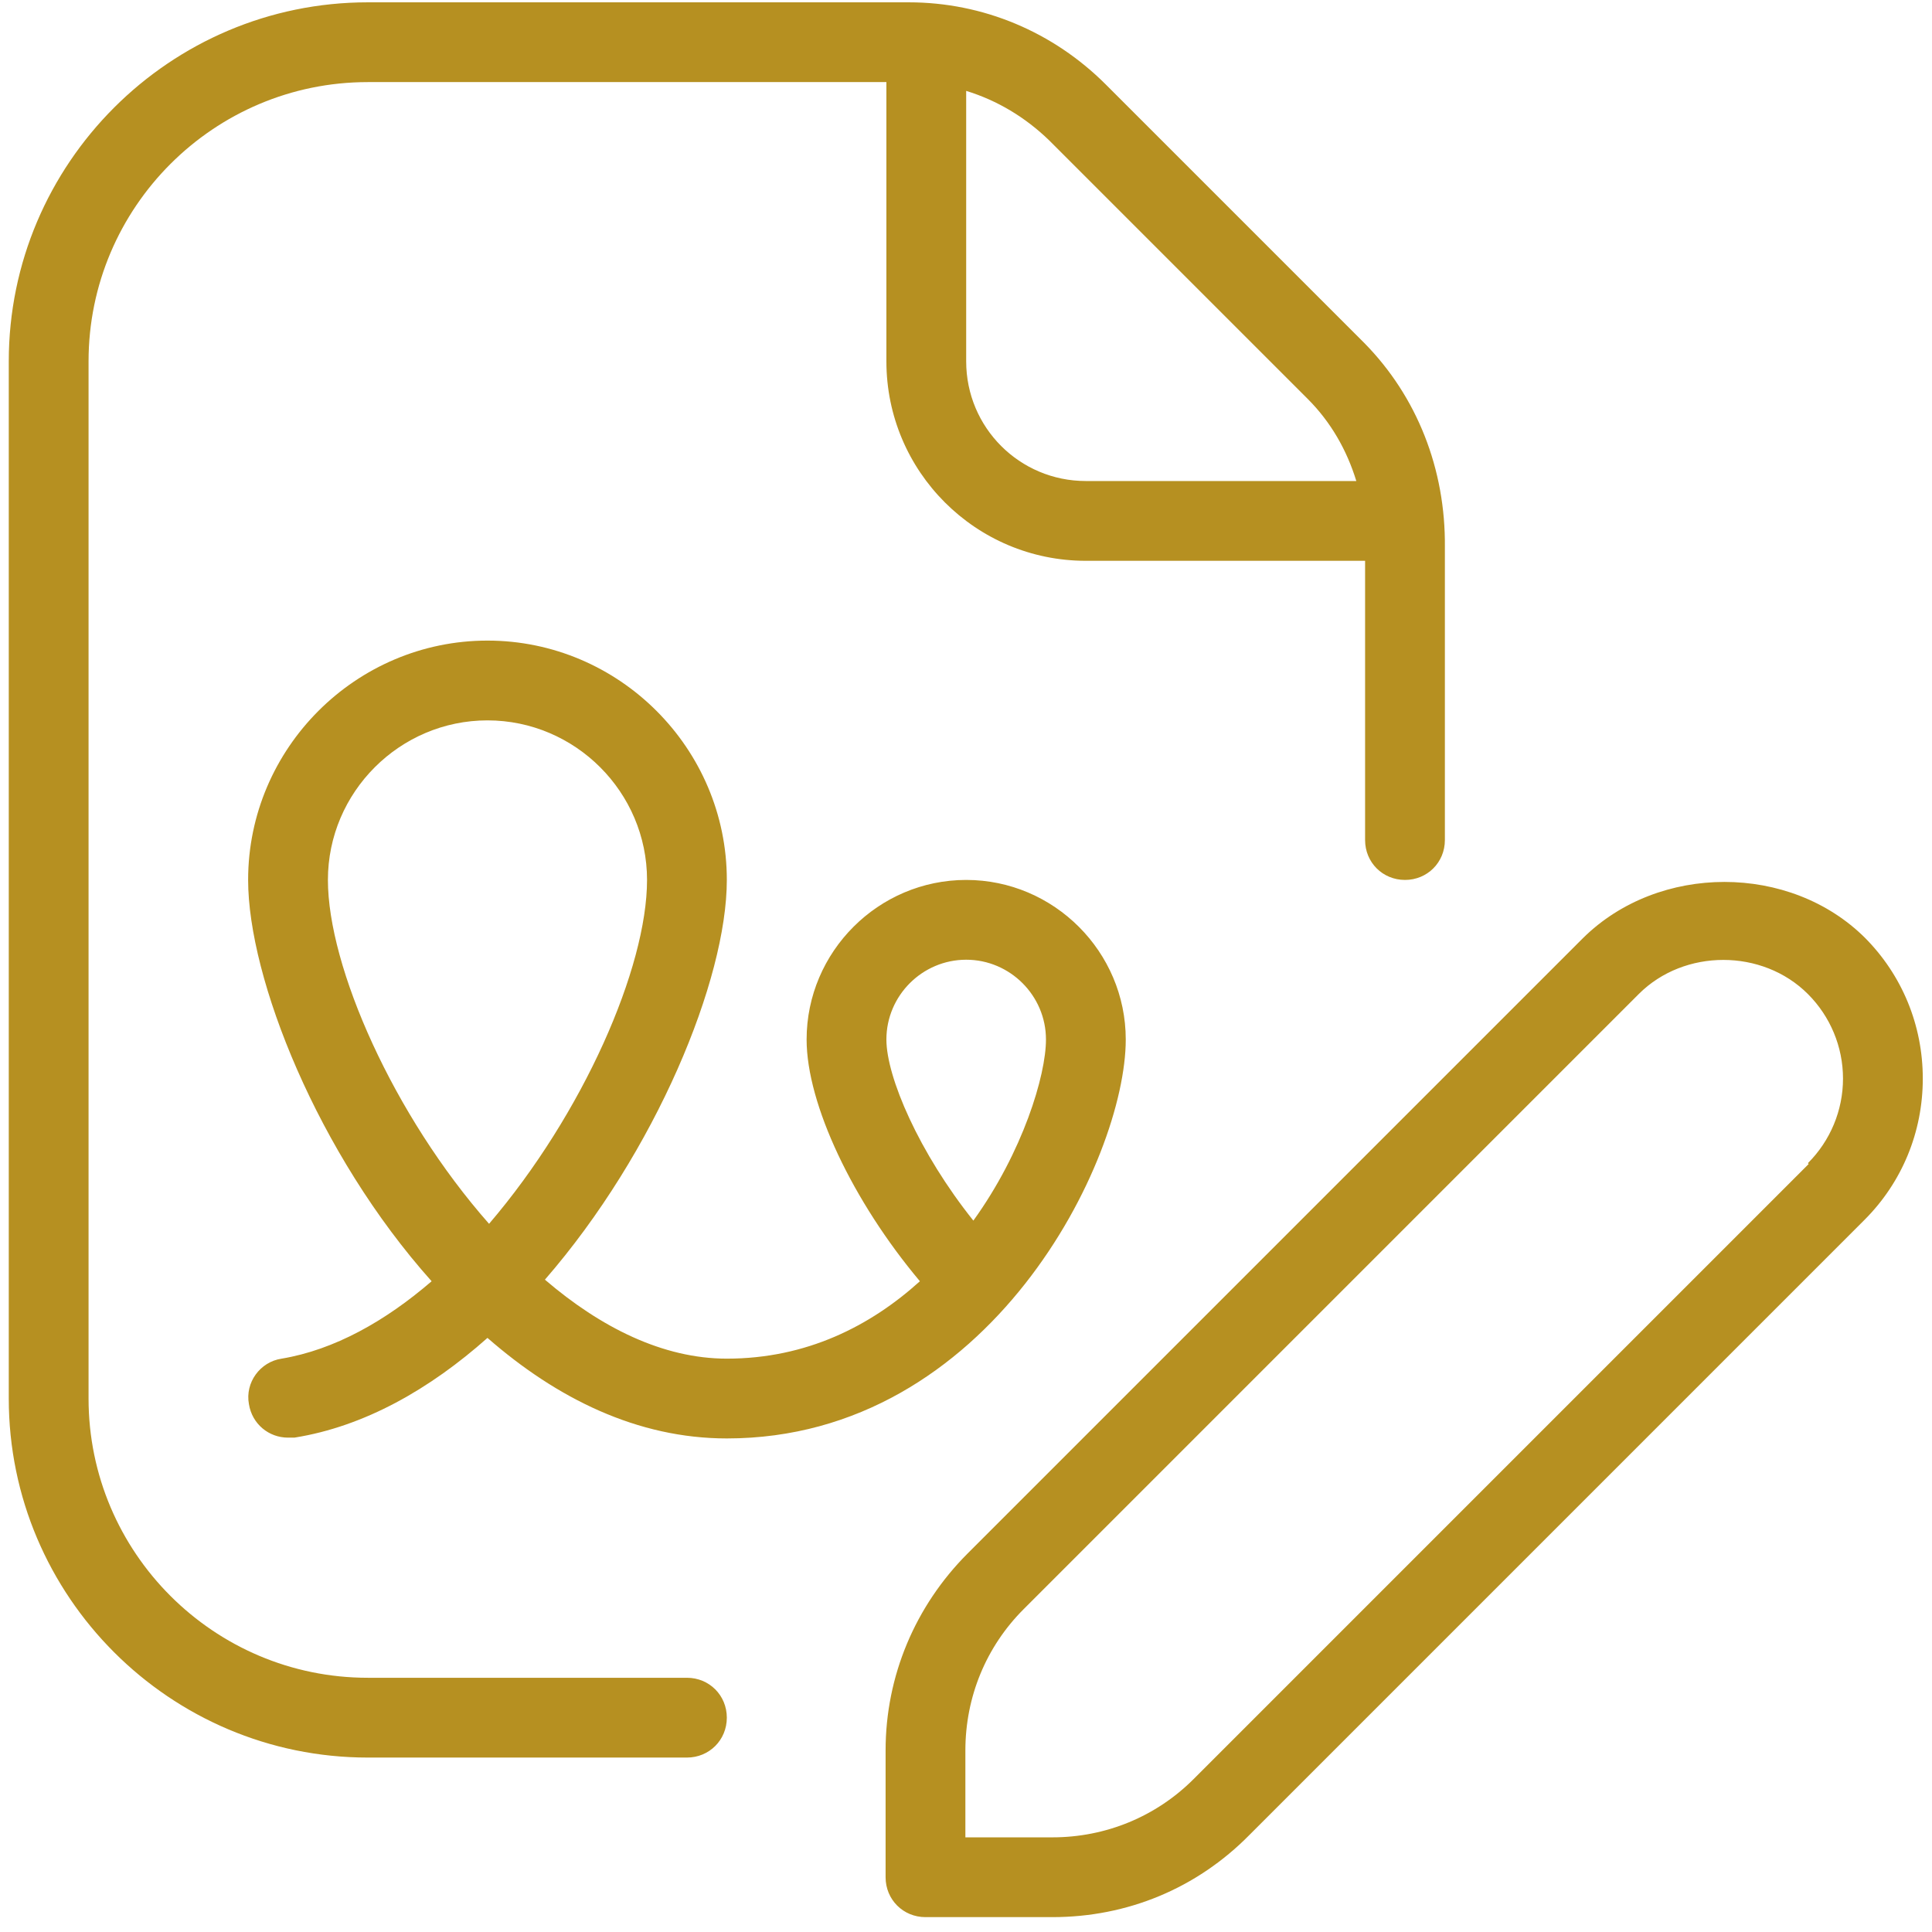 <svg width="128" height="128" viewBox="0 0 128 128" fill="none" xmlns="http://www.w3.org/2000/svg">
<path d="M74.584 68.87C74.584 63.056 69.826 58.298 64.012 58.298C58.197 58.298 53.44 63.056 53.44 68.87C53.44 73.152 56.506 79.601 60.946 84.886C57.669 87.847 53.44 90.014 48.154 90.014C43.925 90.014 39.802 87.952 36.102 84.781C43.45 76.323 48.154 64.906 48.154 58.298C48.154 49.577 41.018 42.441 32.296 42.441C23.575 42.441 16.439 49.577 16.439 58.298C16.439 64.8 21.038 76.429 28.596 84.886C25.53 87.529 22.148 89.432 18.659 90.014C17.232 90.225 16.227 91.6 16.492 93.027C16.703 94.348 17.813 95.247 19.082 95.247C19.24 95.247 19.346 95.247 19.505 95.247C24.156 94.507 28.491 92.022 32.296 88.639C36.895 92.657 42.234 95.3 48.154 95.3C65.598 95.3 74.584 76.799 74.584 68.87ZM21.725 58.298C21.725 52.484 26.482 47.727 32.296 47.727C38.111 47.727 42.868 52.484 42.868 58.298C42.868 64.113 38.639 73.786 32.402 81.081C26.059 73.892 21.725 64.06 21.725 58.298ZM58.726 68.87C58.726 65.963 61.105 63.584 64.012 63.584C66.919 63.584 69.298 65.963 69.298 68.87C69.298 71.249 67.765 76.323 64.488 80.869C60.893 76.376 58.726 71.355 58.726 68.87ZM123.584 62.157C118.615 57.188 109.893 57.188 104.872 62.157L64.118 102.911C60.629 106.4 58.673 111.052 58.673 115.968V124.372C58.673 125.852 59.836 127.015 61.316 127.015H69.721C74.689 127.015 79.288 125.112 82.777 121.571L123.531 80.816C126.015 78.332 127.39 75.002 127.39 71.46C127.39 67.919 126.015 64.589 123.531 62.104L123.584 62.157ZM119.831 77.116L79.077 117.871C76.592 120.355 73.262 121.729 69.721 121.729H63.959V115.968C63.959 112.426 65.333 109.096 67.818 106.612L108.572 65.857C111.585 62.844 116.765 62.844 119.778 65.857C121.258 67.337 122.104 69.346 122.104 71.46C122.104 73.575 121.258 75.583 119.778 77.063L119.831 77.116ZM45.511 111.157H24.368C14.166 111.157 5.867 102.859 5.867 92.657V23.94C5.867 13.738 14.166 5.439 24.368 5.439H58.726V23.94C58.726 31.235 64.646 37.155 71.941 37.155H90.441V55.656C90.441 57.136 91.604 58.298 93.084 58.298C94.564 58.298 95.727 57.136 95.727 55.656V36.256C95.78 31.076 93.877 26.266 90.388 22.724L73.262 5.598C69.773 2.109 65.122 0.154 60.206 0.154H24.368C11.259 0.154 0.581 10.831 0.581 23.94V92.657C0.581 105.766 11.259 116.443 24.368 116.443H45.511C46.991 116.443 48.154 115.28 48.154 113.8C48.154 112.32 46.991 111.157 45.511 111.157ZM86.635 26.424C88.168 27.957 89.226 29.808 89.86 31.869H71.941C67.553 31.869 64.012 28.327 64.012 23.94V6.021C66.073 6.655 67.923 7.765 69.509 9.298L86.635 26.424Z" fill="#B69021"/>
</svg>
